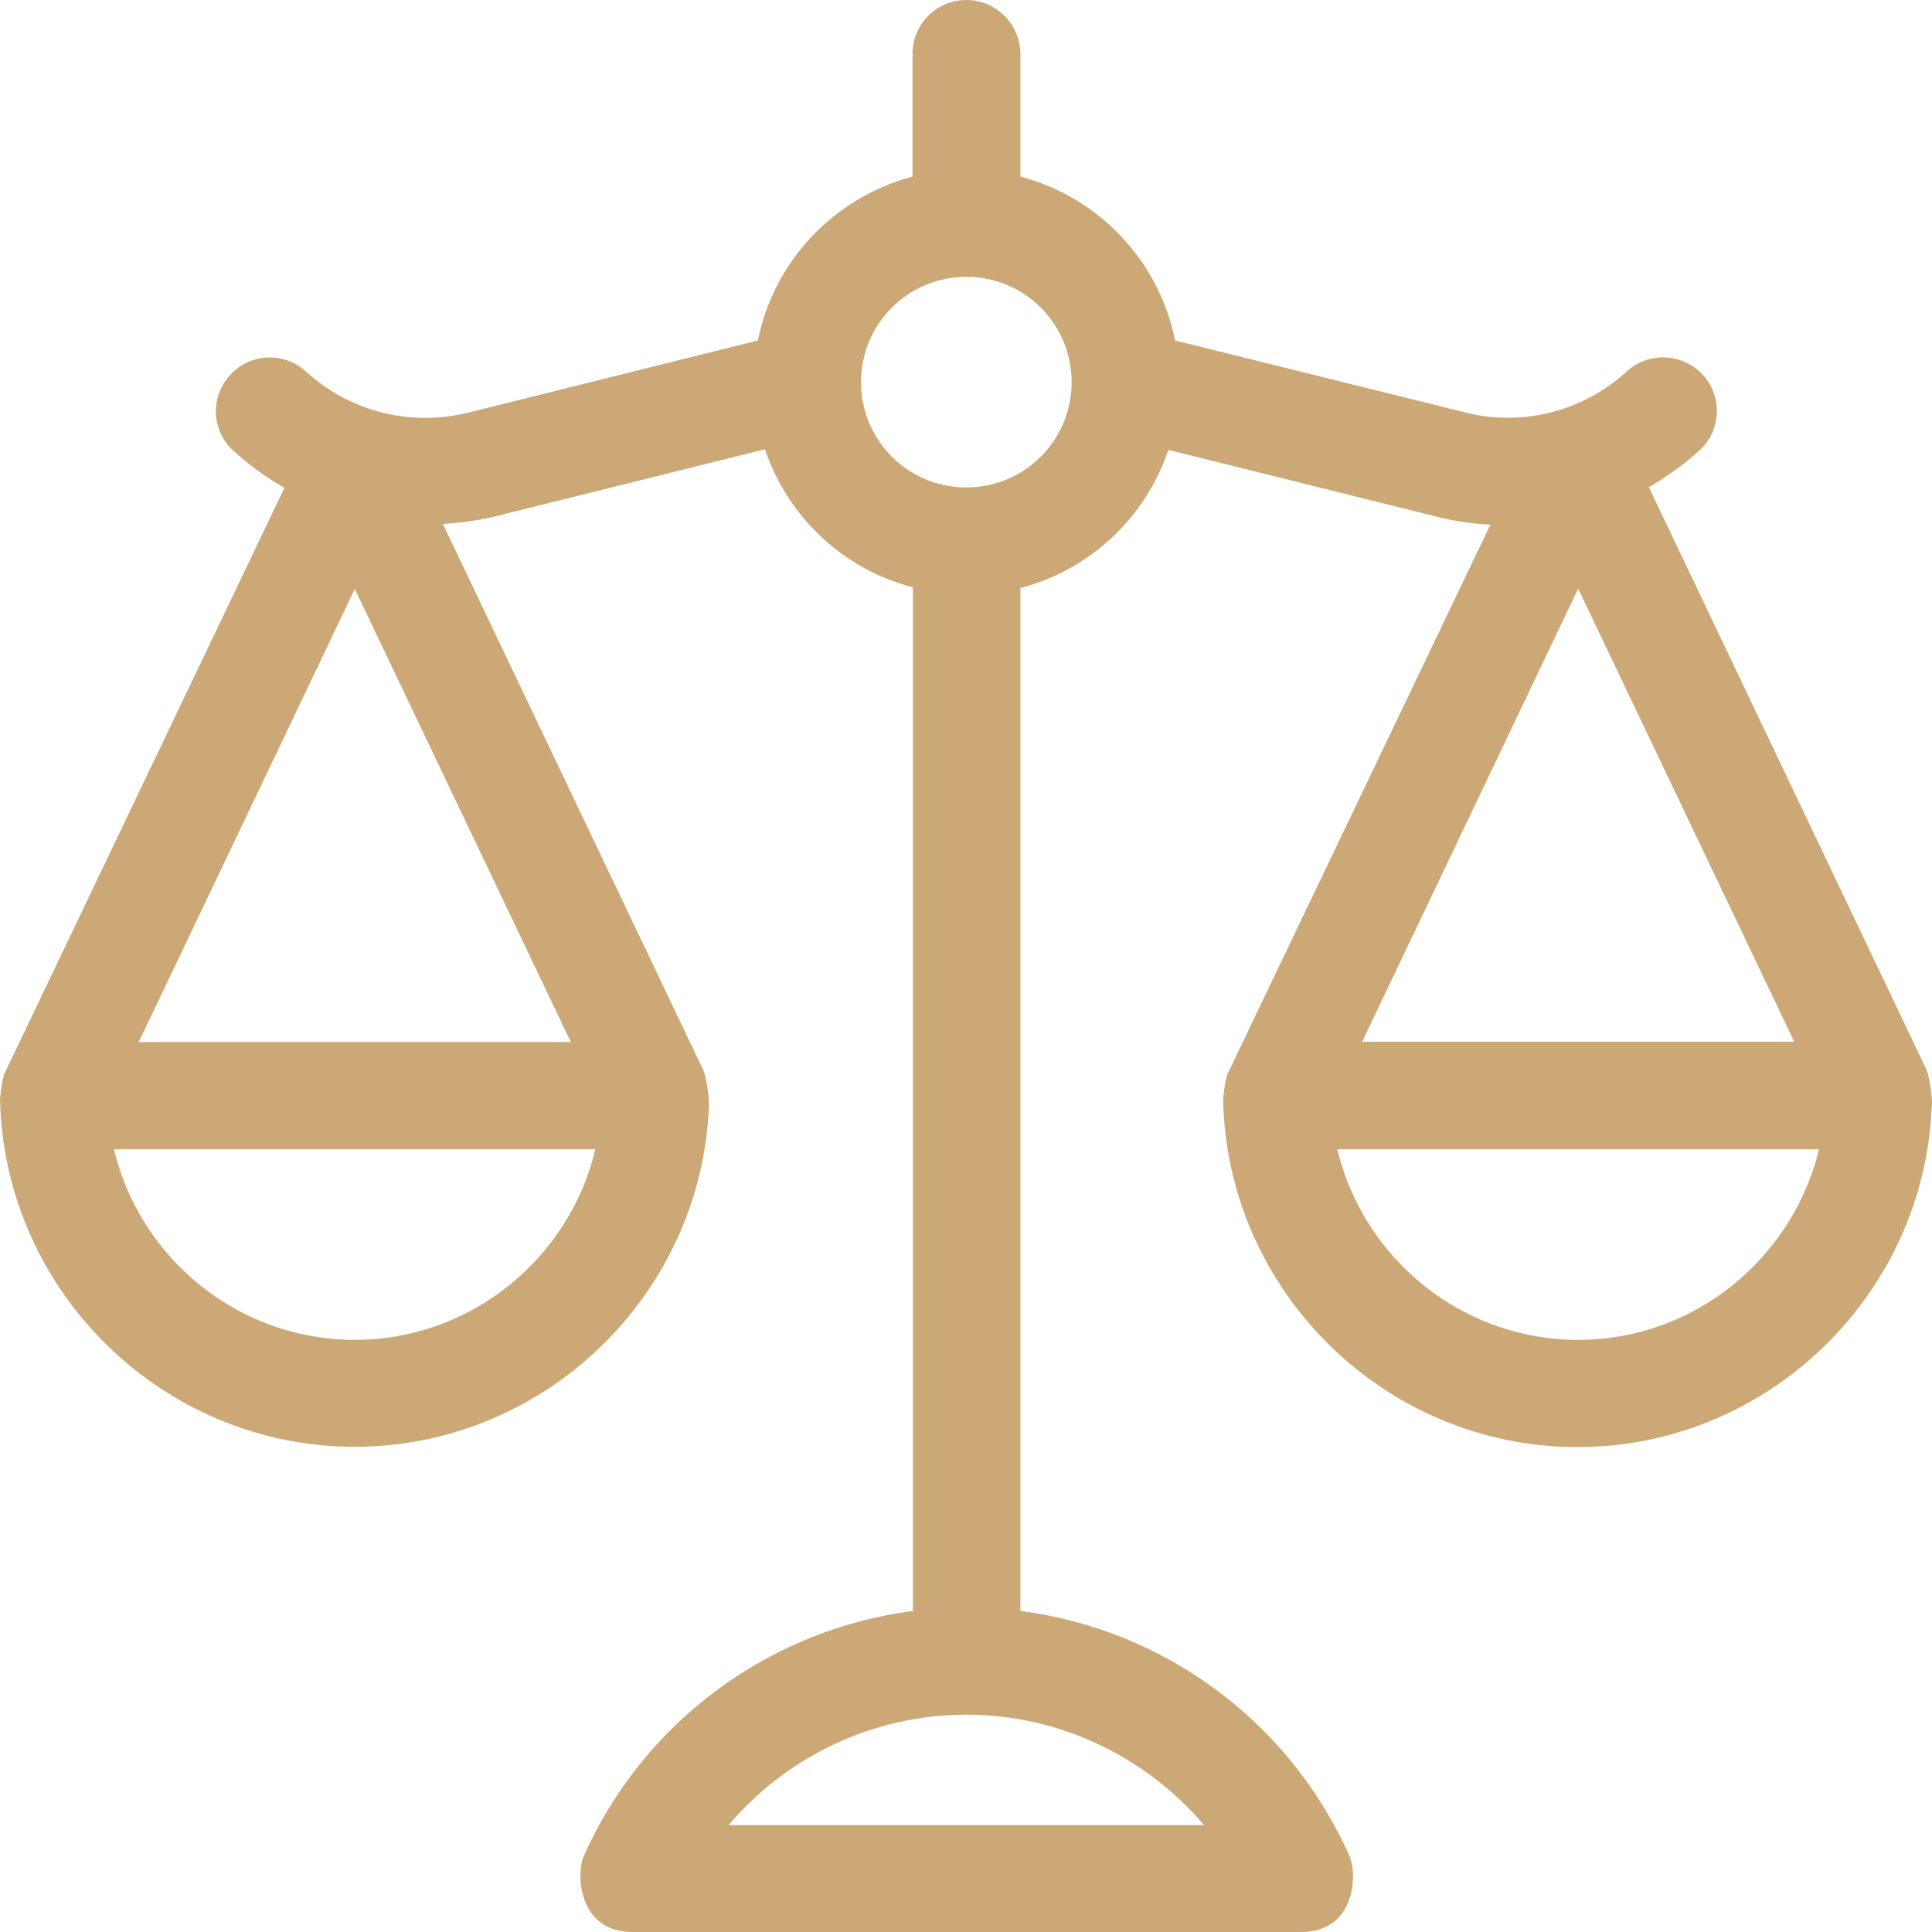 <?xml version="1.0" encoding="iso-8859-1"?>
<!-- Generator: Adobe Illustrator 19.0.0, SVG Export Plug-In . SVG Version: 6.00 Build 0)  -->
<svg xmlns="http://www.w3.org/2000/svg" xmlns:xlink="http://www.w3.org/1999/xlink" version="1.1" id="Layer_1" x="0px" y="0px" viewBox="0 0 392.533 392.533" style="enable-background:new 0 0 392.533 392.533;" xml:space="preserve" width="34px" height="34px">
<g>
	<g>
		<path d="M391.048,216.566L335,98.974c3.62-2.069,7.111-4.59,10.279-7.434c4.461-4.073,4.719-10.99,0.711-15.386    c-4.073-4.396-10.99-4.784-15.451-0.711c-8.857,8.145-21.269,11.313-32.905,8.339l-58.893-14.61    c-3.232-16.226-15.58-29.156-31.418-33.293V10.925C207.258,4.913,202.41,0,196.333,0c-6.012,0-10.925,4.849-10.925,10.925v24.954    c-15.838,4.202-28.186,17.067-31.418,33.293L95.097,83.846c-11.766,2.909-24.048-0.259-32.905-8.339    c-4.461-4.073-11.378-3.814-15.451,0.711c-4.073,4.396-3.814,11.378,0.711,15.386c3.168,2.909,6.659,5.43,10.343,7.499    L1.036,217.859c-0.646,1.099-1.034,5.301-1.034,5.43c0.84,39.046,32.97,70.659,72.081,70.659c38.529,0,70.4-30.836,71.952-69.172    c0.129-0.711-0.388-6.465-1.552-8.21L89.99,106.473c3.491-0.259,6.853-0.646,10.343-1.487l55.079-13.705    c4.655,13.77,15.903,24.372,30.061,28.057v207.968c-29.22,3.814-54.756,22.497-66.909,49.907    c-1.487,3.426-1.164,15.321,9.955,15.321h135.758c11.313,0,11.442-11.895,9.956-15.321c-12.154-27.41-37.689-46.158-66.909-49.907    V119.467c14.158-3.685,25.406-14.287,30.061-28.057l55.079,13.705c3.426,0.84,6.852,1.293,10.343,1.487l-53.269,111.321    c-0.646,1.099-1.034,5.301-1.034,5.43c0.776,39.046,32.905,70.659,72.016,70.659c38.529,0,70.4-30.836,71.952-69.172    C392.729,224.065,392.147,218.376,391.048,216.566z M72.083,272.226c-23.661,0-43.636-16.549-48.937-38.723h97.81    C115.719,255.612,95.743,272.226,72.083,272.226z M115.978,211.717h-87.79l43.895-92.057L115.978,211.717z M244.624,370.812    h-96.582c11.83-13.964,29.414-22.432,48.291-22.432S232.729,356.848,244.624,370.812z M196.333,99.038    c-11.83,0-21.398-9.568-21.398-21.398s9.568-21.398,21.398-21.398s21.398,9.568,21.398,21.398S208.164,99.038,196.333,99.038z     M320.648,119.596l43.895,92.057h-87.79L320.648,119.596z M320.648,272.226c-23.661,0-43.636-16.549-48.937-38.723h97.875    C364.22,255.612,344.309,272.226,320.648,272.226z" fill="#cca876"/>
	</g>
</g>
<g>
</g>
<g>
</g>
<g>
</g>
<g>
</g>
<g>
</g>
<g>
</g>
<g>
</g>
<g>
</g>
<g>
</g>
<g>
</g>
<g>
</g>
<g>
</g>
<g>
</g>
<g>
</g>
<g>
</g>
</svg>
